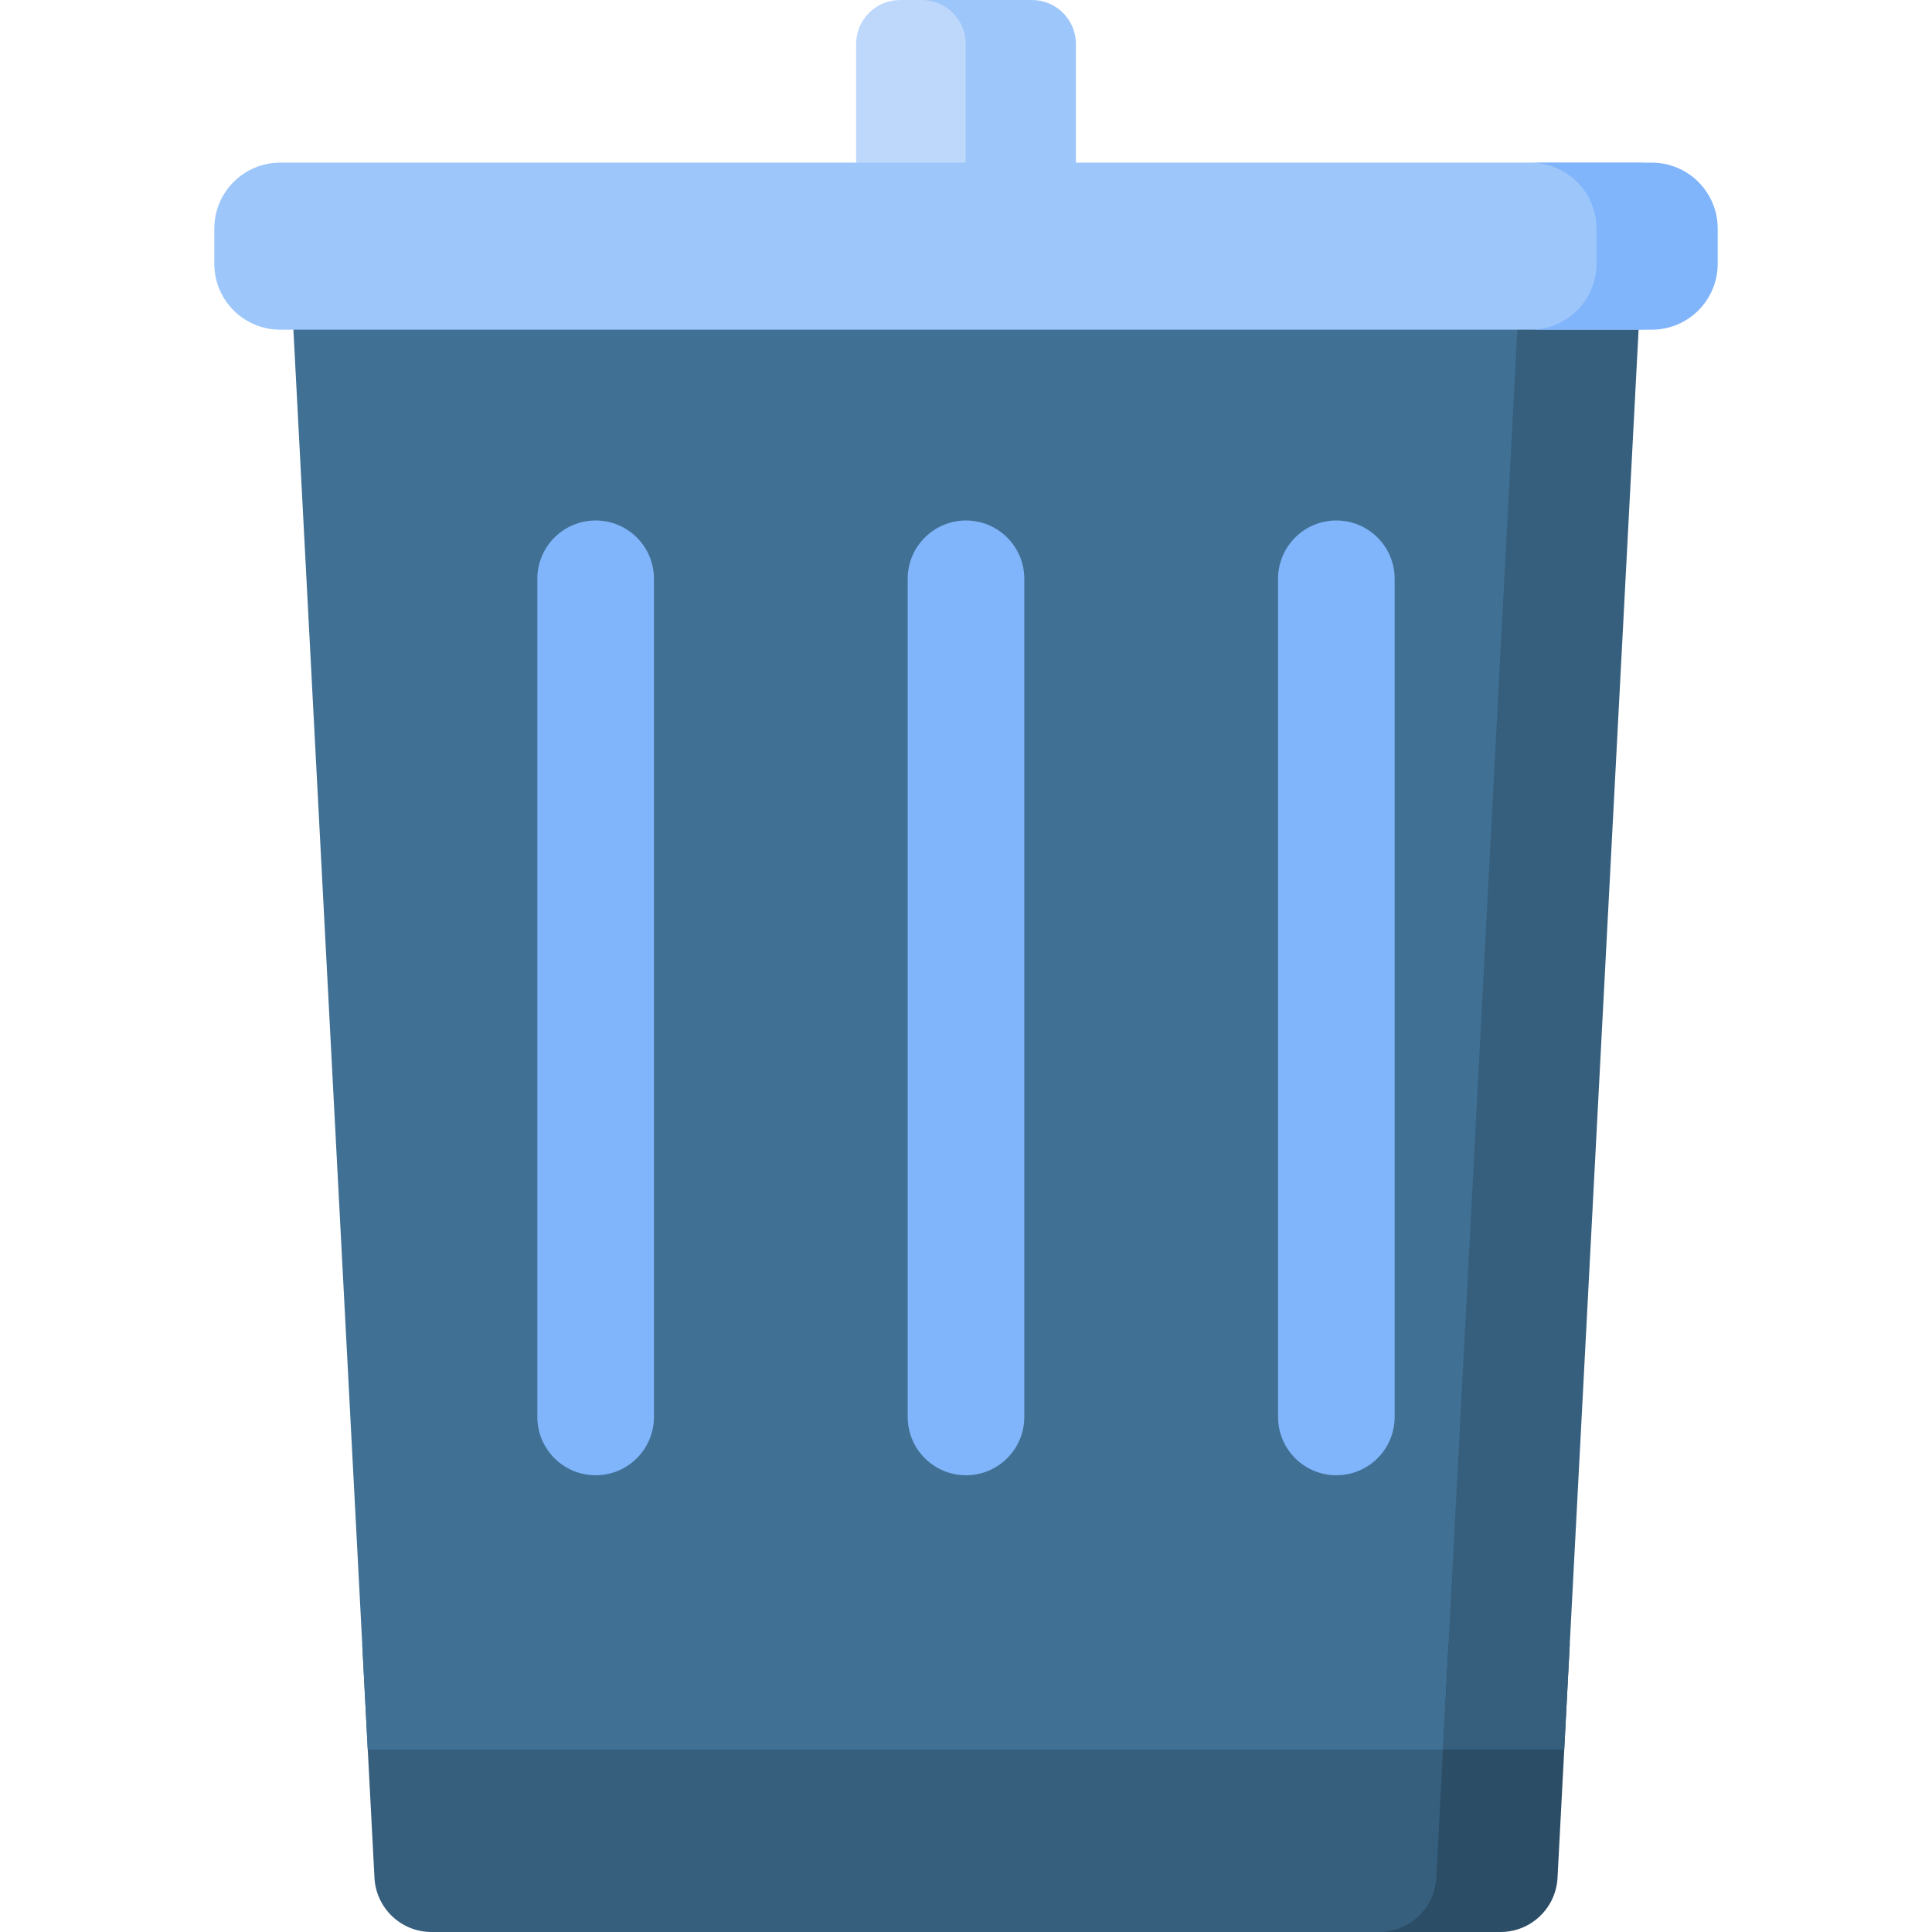 <svg id="Capa_1" enable-background="new 0 0 512 512" height="512" viewBox="0 0 512 512" width="512" xmlns="http://www.w3.org/2000/svg"><g><path d="m270.105 0h-31.579c-6.434 0-11.65 5.216-11.65 11.65v137.465h54.879v-137.465c0-6.434-5.216-11.65-11.65-11.65z" fill="#bed8fb"/><path d="m273.474 0h-29.202c6.434 0 11.65 5.216 11.65 11.65v137.465h29.202v-137.465c0-6.434-5.216-11.65-11.65-11.65z" fill="#9dc6fb"/><path d="m409.286 497.647 3.244-61.952h-316.534l3.244 61.952c.421 8.045 7.067 14.353 15.124 14.353h279.799c8.056 0 14.702-6.307 15.123-14.353z" fill="#365e7d"/><path d="m76.596 65.238 20.864 398.416h313.606l20.864-398.416z" fill="#407093"/><path d="m256 390.96c-8.534 0-15.453-6.918-15.453-15.453v-222.122c0-8.534 6.918-15.453 15.453-15.453 8.534 0 15.453 6.918 15.453 15.453v222.123c0 8.534-6.919 15.452-15.453 15.452z" fill="#80b4fb"/><g fill="#80b4fb"><path d="m157.853 390.96c-8.534 0-15.453-6.918-15.453-15.453v-222.122c0-8.534 6.918-15.453 15.453-15.453 8.534 0 15.453 6.918 15.453 15.453v222.123c0 8.534-6.919 15.452-15.453 15.452z"/><path d="m354.147 390.96c-8.534 0-15.453-6.918-15.453-15.453v-222.122c0-8.534 6.918-15.453 15.453-15.453 8.534 0 15.453 6.918 15.453 15.453v222.123c0 8.534-6.919 15.452-15.453 15.452z"/></g><path d="m383.882 435.695-3.244 61.952c-.421 8.046-7.068 14.353-15.124 14.353h32.122c8.056 0 14.702-6.307 15.124-14.353l3.244-61.952z" fill="#2b4d66"/><path d="m403.282 65.238-20.864 398.416h32.122l20.864-398.416z" fill="#365e7d"/><path d="m451.734 69.898v-9.32c0-9.651-7.824-17.474-17.474-17.474h-359.994c-9.651 0-17.474 7.824-17.474 17.474v9.32c0 9.651 7.824 17.474 17.474 17.474h359.994c9.651 0 17.474-7.824 17.474-17.474z" fill="#9dc6fb"/><path d="m437.734 43.103h-32.122c9.651 0 17.474 7.824 17.474 17.474v9.32c0 9.651-7.824 17.474-17.474 17.474h32.122c9.651 0 17.474-7.824 17.474-17.474v-9.32c0-9.65-7.823-17.474-17.474-17.474z" fill="#80b4fb"/></g></svg>